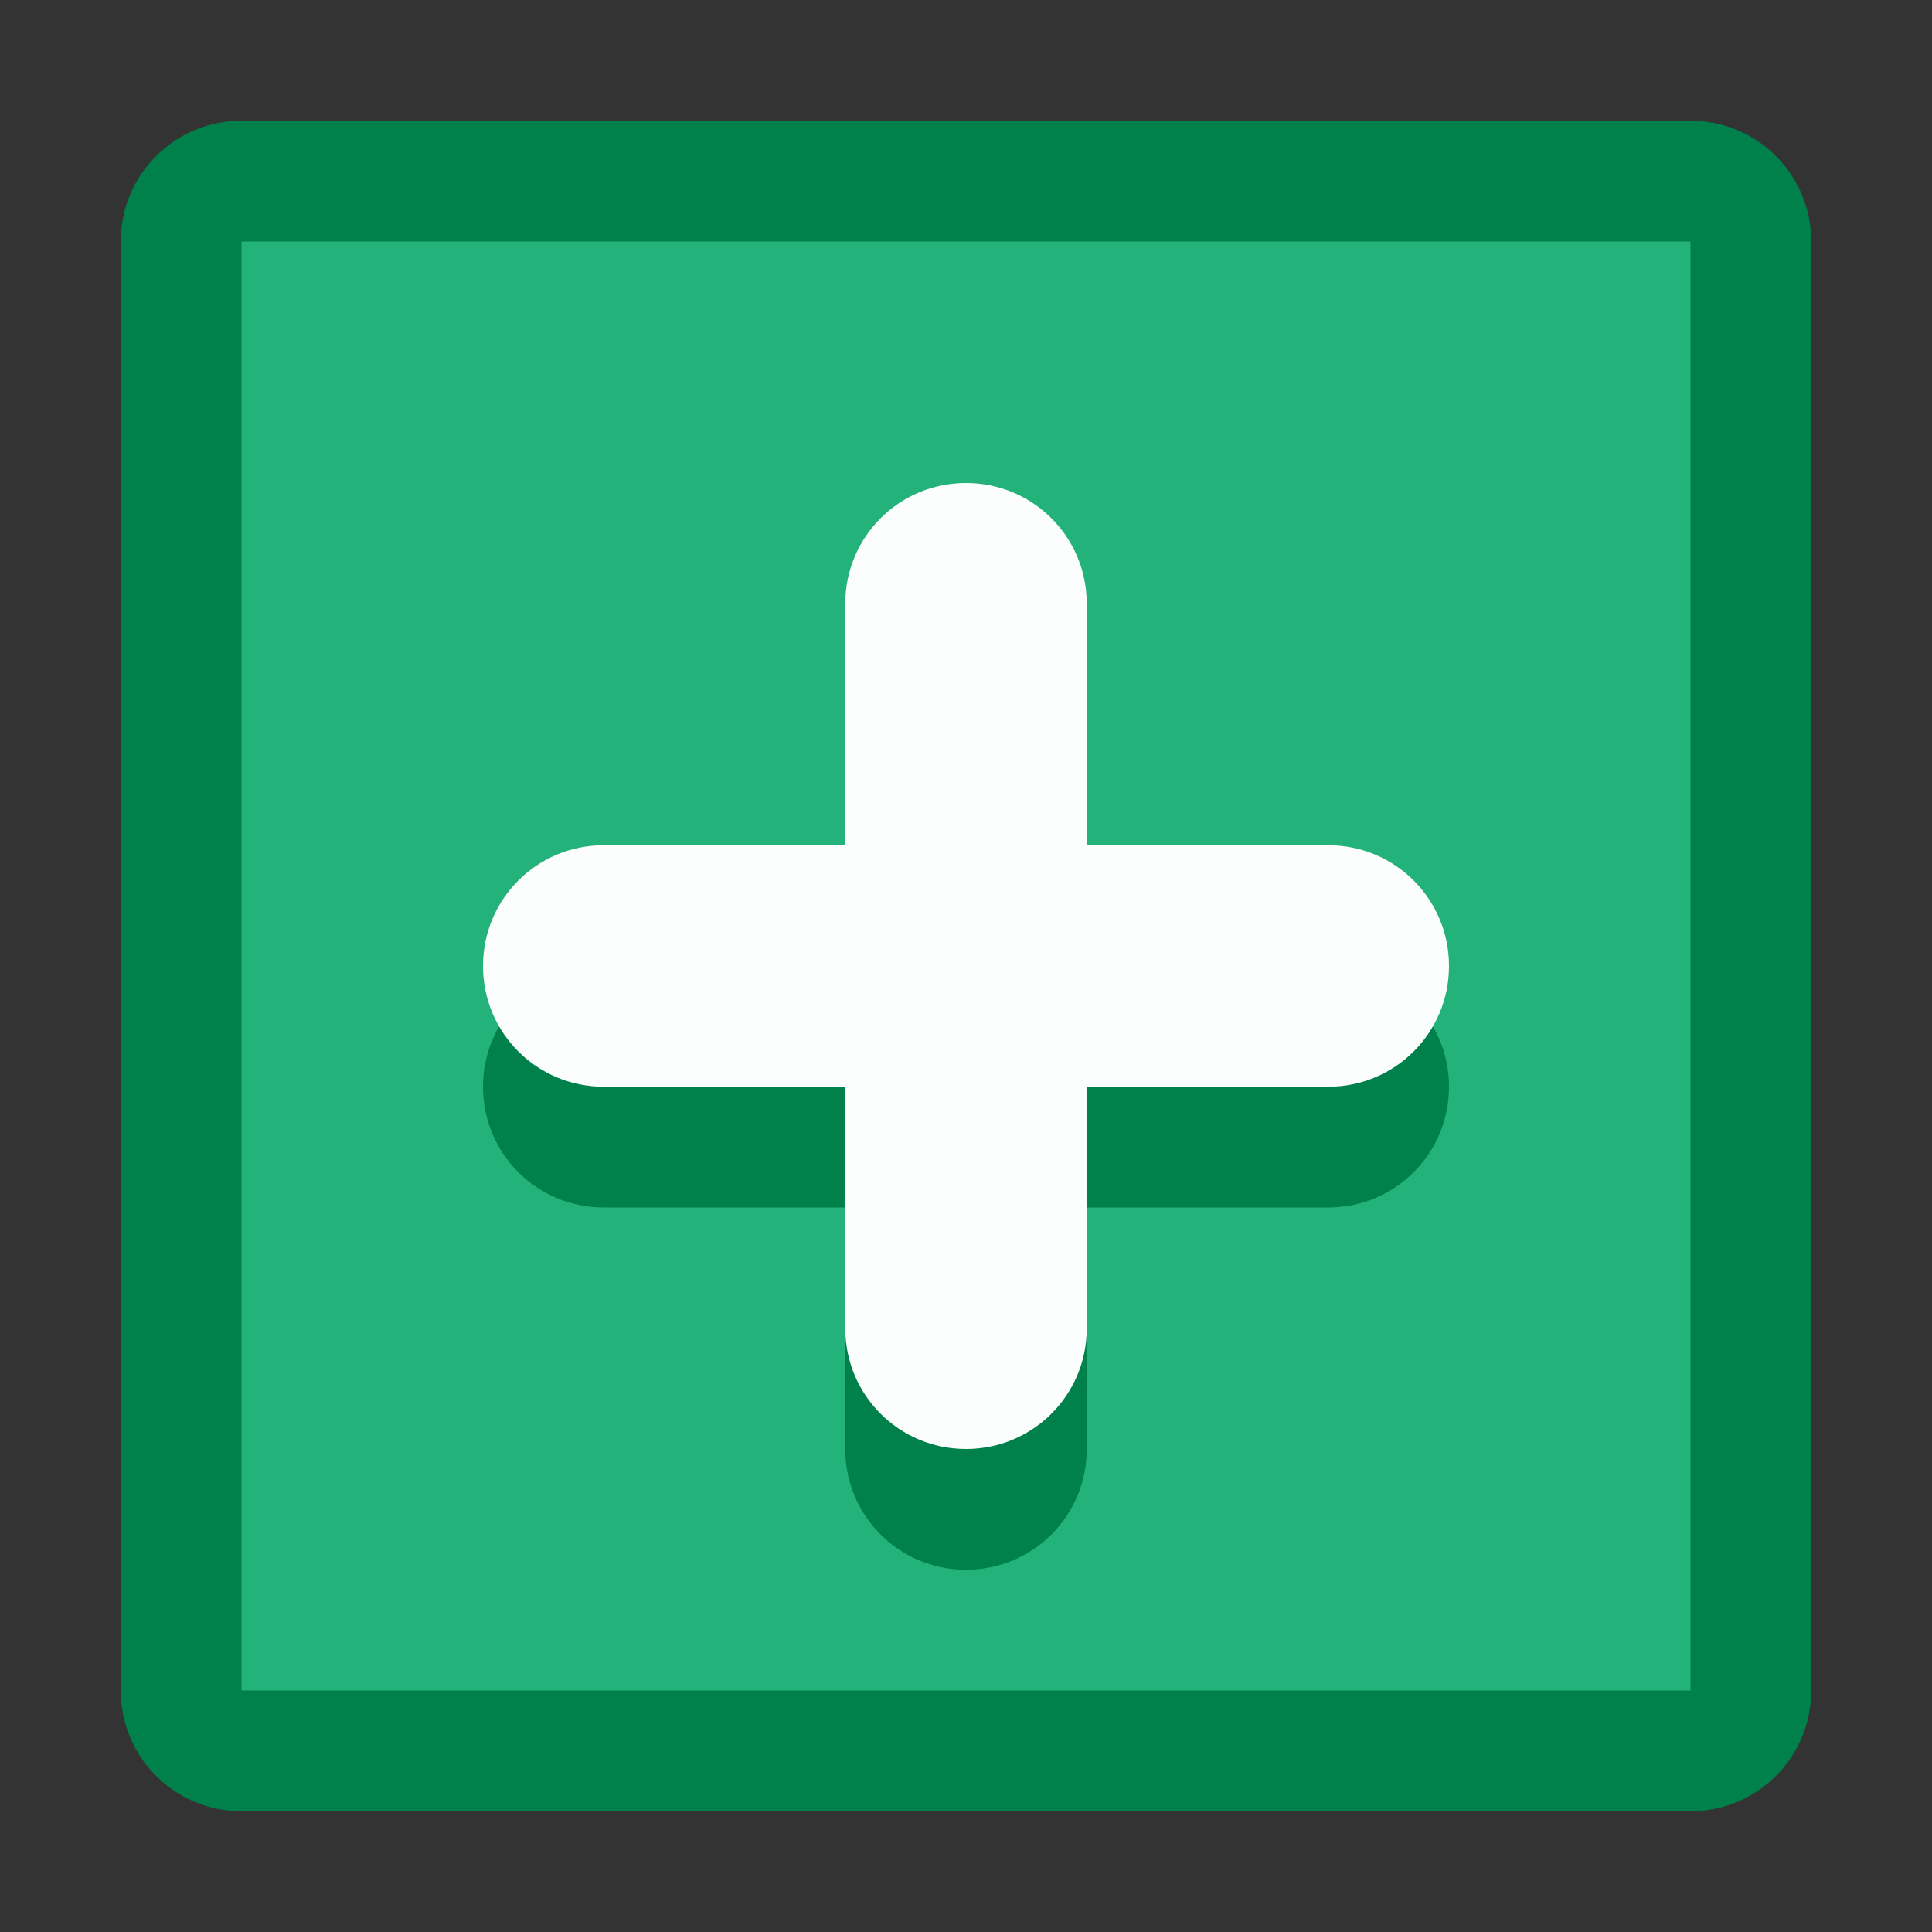<?xml version="1.0" encoding="UTF-8" standalone="no"?>
<svg
   xmlns:dc="http://purl.org/dc/elements/1.1/"
   xmlns:cc="http://creativecommons.org/ns#"
   xmlns:rdf="http://www.w3.org/1999/02/22-rdf-syntax-ns#"
   xmlns:svg="http://www.w3.org/2000/svg"
   xmlns="http://www.w3.org/2000/svg"
   xmlns:sodipodi="http://sodipodi.sourceforge.net/DTD/sodipodi-0.dtd"
   xmlns:inkscape="http://www.inkscape.org/namespaces/inkscape"
   height="16"
   viewBox="0 0 16 16"
   width="16"
   id="svg2"
   version="1.1"
   inkscape:version="0.92.2 2405546, 2018-03-11"
   sodipodi:docname="emblem-added.svg">
  <rect x="0" y="0" width="16" height="16" fill="#333333" stroke="none"/>
  <sodipodi:namedview
     pagecolor="#ffffff"
     bordercolor="#666666"
     borderopacity="1"
     objecttolerance="10"
     gridtolerance="10"
     guidetolerance="10"
     inkscape:pageopacity="0"
     inkscape:pageshadow="2"
     inkscape:window-width="1360"
     inkscape:window-height="711"
     id="namedview8"
     showgrid="true"
     inkscape:showpageshadow="false"
     inkscape:snap-bbox="true"
     inkscape:bbox-paths="true"
     inkscape:bbox-nodes="true"
     inkscape:snap-bbox-edge-midpoints="true"
     inkscape:snap-bbox-midpoints="true"
     inkscape:object-paths="true"
     inkscape:object-nodes="false"
     inkscape:snap-smooth-nodes="false"
     inkscape:snap-midpoints="false"
     inkscape:snap-intersection-paths="true"
     showguides="false"
     inkscape:zoom="29.5"
     inkscape:cx="8.9707351"
     inkscape:cy="9.4599689"
     inkscape:window-x="0"
     inkscape:window-y="28"
     inkscape:window-maximized="1"
     inkscape:current-layer="svg2">
    <inkscape:grid
       type="xygrid"
       id="grid4138" />
  </sodipodi:namedview>
  <defs
     id="defs2">
    <style
       type="text/css"
       id="current-color-scheme">
      .ColorScheme-Text {
        color:#122036;
      }
      </style>
    <style
       id="current-color-scheme-3"
       type="text/css">
      .ColorScheme-Text {
        color:#122036;
      }
      </style>
    <style
       id="current-color-scheme-1"
       type="text/css">
      .ColorScheme-Text {
        color:#122036;
      }
      </style>
    <style
       type="text/css"
       id="current-color-scheme-10">
      .ColorScheme-Text {
        color:#122036;
      }
      </style>
  </defs>
  <path
     style="opacity:1;fill:#00804b;fill-opacity:1;stroke:none;stroke-width:4;stroke-linecap:round;stroke-linejoin:round;stroke-miterlimit:4;stroke-dasharray:none;stroke-opacity:1"
     d="m 2,1 12,0 c 0.554,0 1,0.446 1,1 l 0,12 c 0,0.554 -0.446,1 -1,1 L 2,15 C 1.446,15 1,14.554 1,14 L 1,2 C 1,1.446 1.446,1 2,1 Z"
     id="rect4698" />
  <path
     style="opacity:1;fill:#24b27b;fill-opacity:1;stroke:none;stroke-width:4;stroke-linecap:round;stroke-linejoin:round;stroke-miterlimit:4;stroke-dasharray:none;stroke-opacity:1"
     d="M 2,2 14,2 14,14 2,14 Z"
     id="rect4700" />
  <path
     style="opacity:1;fill:#00804b;fill-opacity:1;stroke:none;stroke-width:4;stroke-linecap:round;stroke-linejoin:round;stroke-miterlimit:4;stroke-dasharray:none;stroke-opacity:1"
     d="M 8,5 C 7.446,5 7,5.446 7,6 L 7,8 5,8 C 4.446,8 4,8.446 4,9 c 0,0.554 0.446,1 1,1 l 2,0 0,2 c 0,0.554 0.446,1 1,1 0.554,0 1,-0.446 1,-1 l 0,-2 2,0 C 11.554,10 12,9.554 12,9 12,8.446 11.554,8 11,8 L 9,8 9,6 C 9,5.446 8.554,5 8,5 Z"
     id="rect4743"
     inkscape:connector-curvature="0" />
  <path
     inkscape:connector-curvature="0"
     style="opacity:0.99;fill:#feffff;fill-opacity:1;stroke:none;stroke-width:4;stroke-linecap:round;stroke-linejoin:round;stroke-miterlimit:4;stroke-dasharray:none;stroke-opacity:1"
     d="M 8,4 C 7.446,4 7,4.446 7,5 L 7,7 5,7 C 4.446,7 4,7.446 4,8 4,8.554 4.446,9 5,9 l 2,0 0,2 c 0,0.554 0.446,1 1,1 0.554,0 1,-0.446 1,-1 L 9,9 11,9 C 11.554,9 12,8.554 12,8 12,7.446 11.554,7 11,7 L 9,7 9,5 C 9,4.446 8.554,4 8,4 Z"
     id="rect4743-5" />
</svg>
